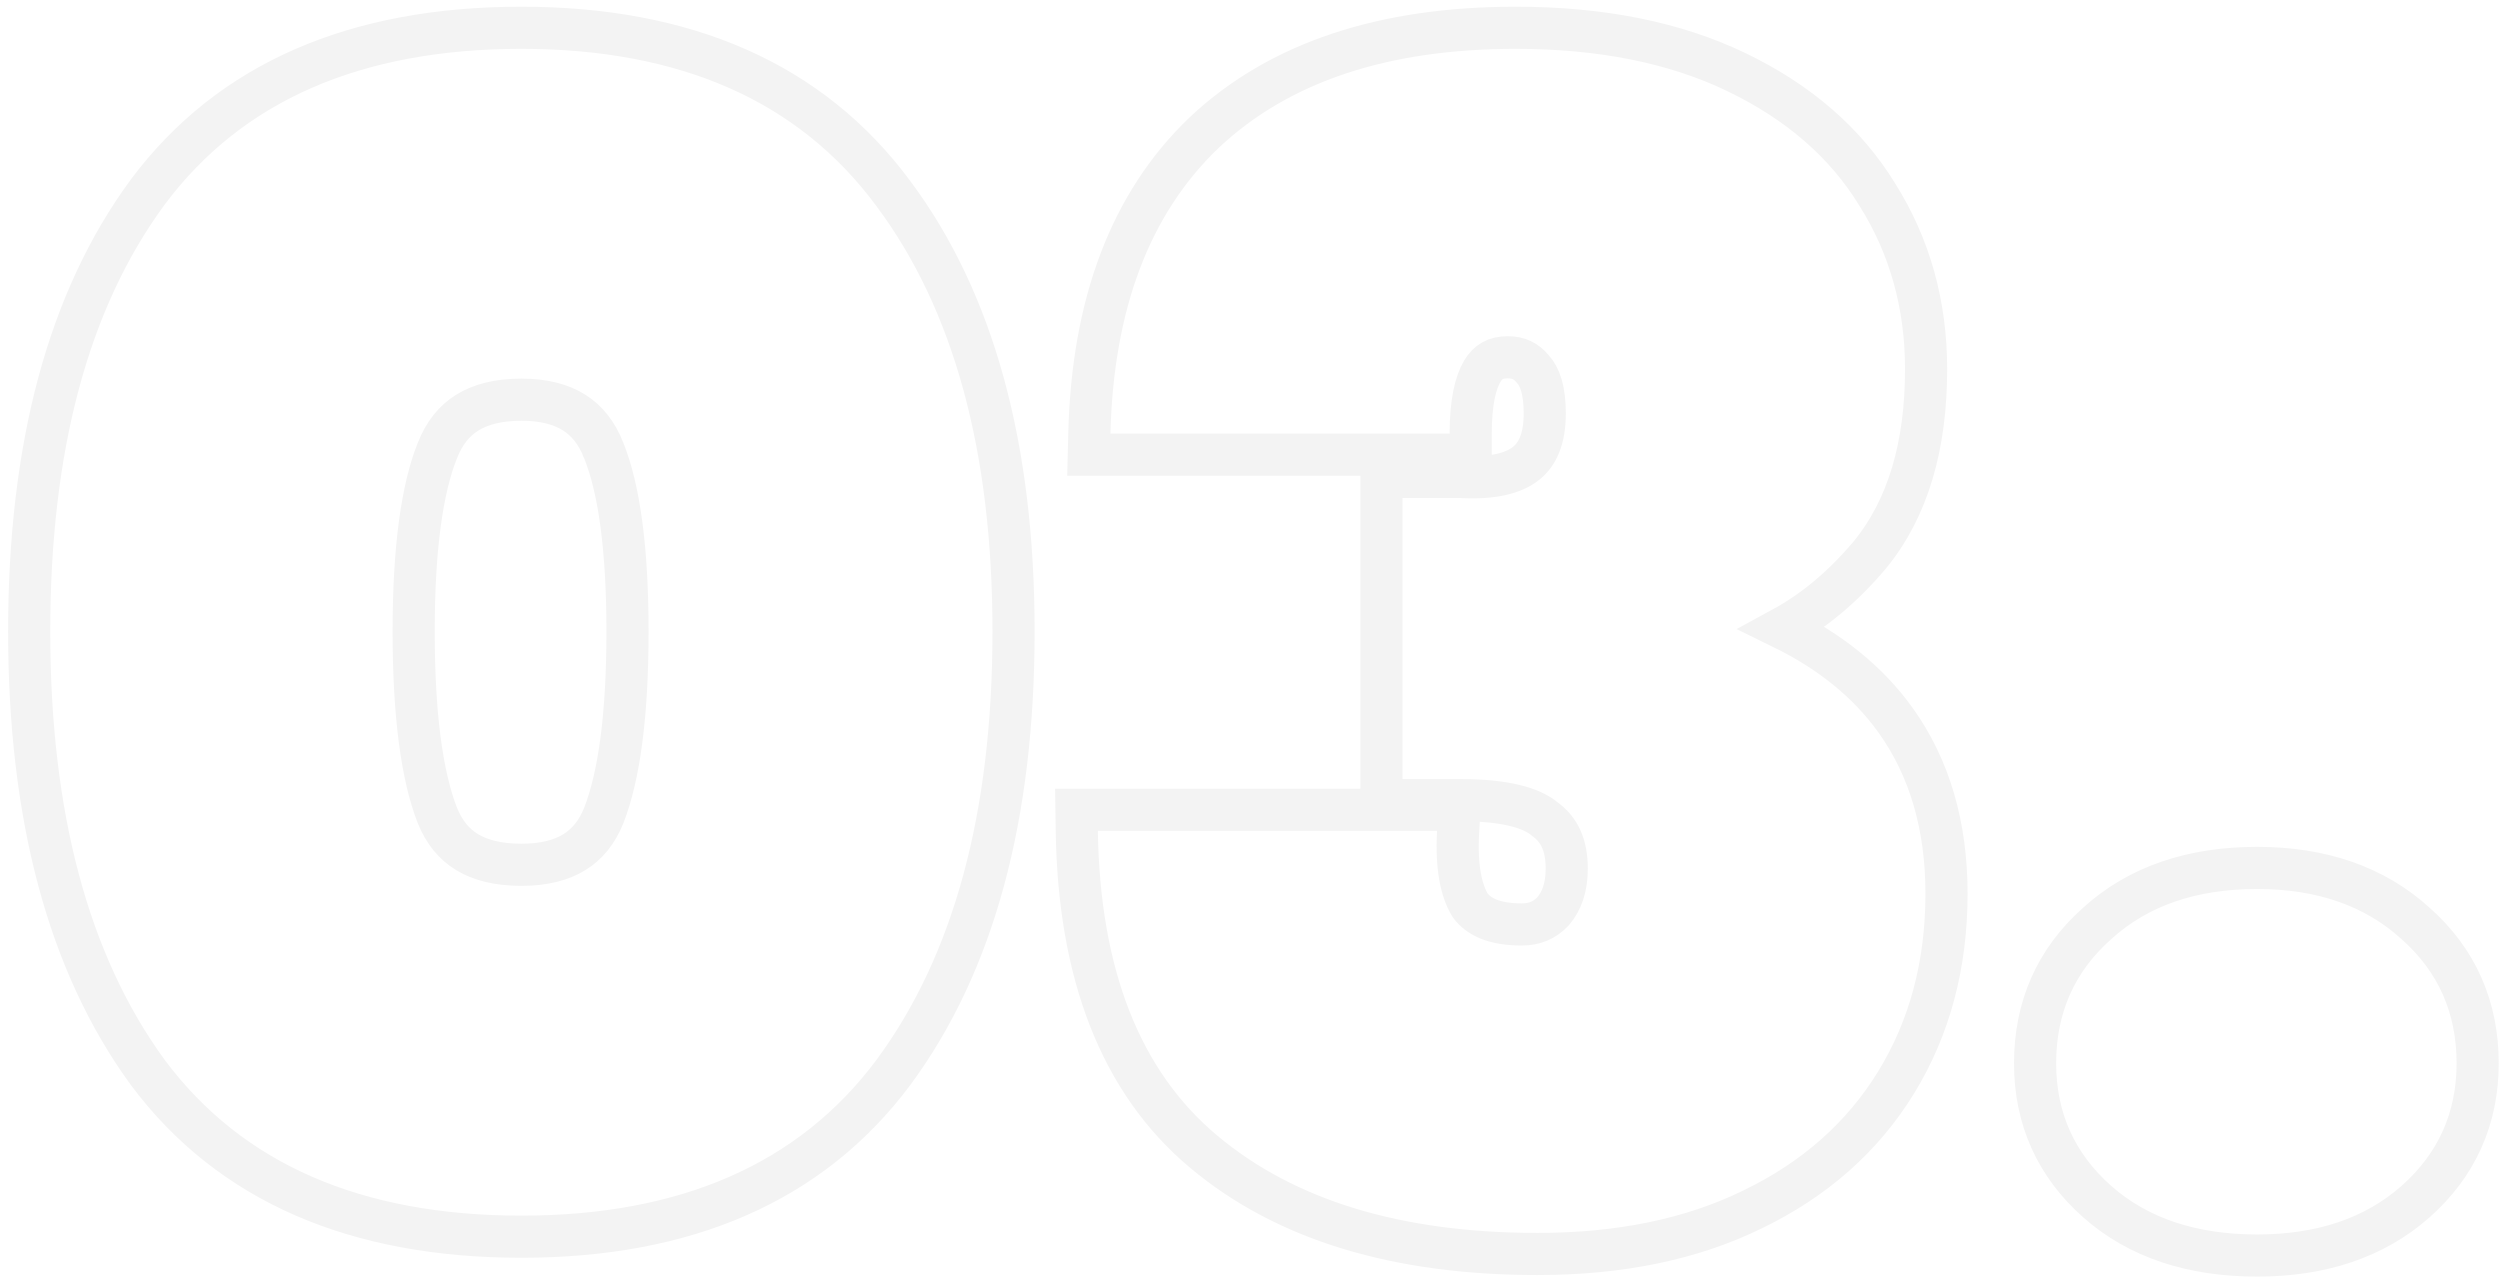 <svg width="178" height="91" viewBox="0 0 178 91" fill="none" xmlns="http://www.w3.org/2000/svg">
<path d="M10.539 13.649L10.539 13.649L10.533 13.657C4.838 21.38 2.078 31.87 2.078 44.959C2.078 58.05 4.838 68.573 10.529 76.368L10.534 76.375L10.539 76.382C16.405 84.23 25.369 88.053 37.121 88.053C48.803 88.053 57.727 84.228 63.592 76.382L63.596 76.376C69.365 68.58 72.164 58.053 72.164 44.959C72.164 31.941 69.365 21.487 63.594 13.764C57.732 5.844 48.807 1.978 37.121 1.978C25.369 1.978 16.405 5.801 10.539 13.649ZM42.991 32.087L42.991 32.088L42.996 32.099C44.081 34.811 44.678 39.052 44.678 44.959C44.678 50.936 44.082 55.256 42.994 58.049C42.501 59.278 41.792 60.123 40.891 60.677C39.975 61.241 38.747 61.573 37.121 61.573C35.452 61.573 34.194 61.239 33.258 60.672C32.341 60.115 31.627 59.271 31.137 58.049C30.048 55.256 29.453 50.936 29.453 44.959C29.453 39.052 30.05 34.811 31.134 32.099L31.134 32.099L31.139 32.087C31.634 30.82 32.354 29.949 33.273 29.378C34.206 28.799 35.458 28.458 37.121 28.458C38.741 28.458 39.963 28.796 40.877 29.373C41.779 29.942 42.494 30.813 42.991 32.087ZM77.563 30.834L77.524 32.371H79.062H103.213H104.713V30.871C104.713 28.661 105.052 27.252 105.535 26.441C105.946 25.753 106.483 25.439 107.35 25.439C108.11 25.439 108.652 25.698 109.105 26.241L109.127 26.268L109.151 26.294C109.611 26.796 109.987 27.735 109.987 29.418C109.987 31.287 109.45 32.362 108.653 32.995C107.801 33.672 106.338 34.097 103.972 33.958L103.928 33.956H103.884H99.859H98.359V35.456V55.47V56.97H99.859H103.996C107.194 56.97 109.048 57.532 109.968 58.299L110.002 58.328L110.038 58.354C110.996 59.06 111.552 60.132 111.552 61.843C111.552 63.184 111.197 64.151 110.59 64.871C109.989 65.512 109.278 65.821 108.356 65.821C106.353 65.821 105.271 65.258 104.68 64.467C104.041 63.428 103.677 61.755 103.816 59.242L103.904 57.659H102.319H78.168H76.645L76.668 59.182C76.821 69.289 79.742 77.007 85.702 82C91.569 86.916 99.555 89.283 109.474 89.283C115.313 89.283 120.43 88.246 124.778 86.112C129.187 83.986 132.618 80.966 135.016 77.049C137.413 73.135 138.591 68.646 138.591 63.632C138.591 58.831 137.407 54.68 134.955 51.268C133.003 48.551 130.303 46.379 126.914 44.72C129.167 43.494 131.226 41.762 133.093 39.555L133.099 39.548L133.105 39.541C135.854 36.209 137.138 31.731 137.138 26.287C137.138 21.704 135.989 17.551 133.671 13.869C131.411 10.161 128.045 7.262 123.655 5.146C119.23 3.012 113.964 1.978 107.909 1.978C98.561 1.978 91.103 4.395 85.749 9.429L85.741 9.437C80.455 14.483 77.793 21.692 77.563 30.834ZM149.317 85.551C152.262 88.159 156.111 89.394 160.71 89.394C165.241 89.394 169.051 88.155 171.991 85.551C174.923 82.954 176.409 79.637 176.409 75.707C176.409 71.717 174.934 68.362 172 65.759C169.062 63.078 165.249 61.796 160.71 61.796C156.104 61.796 152.25 63.073 149.308 65.759C146.374 68.362 144.898 71.717 144.898 75.707C144.898 79.637 146.384 82.954 149.317 85.551Z" stroke="black" stroke-opacity="0.05" stroke-width="3"/>
</svg>
